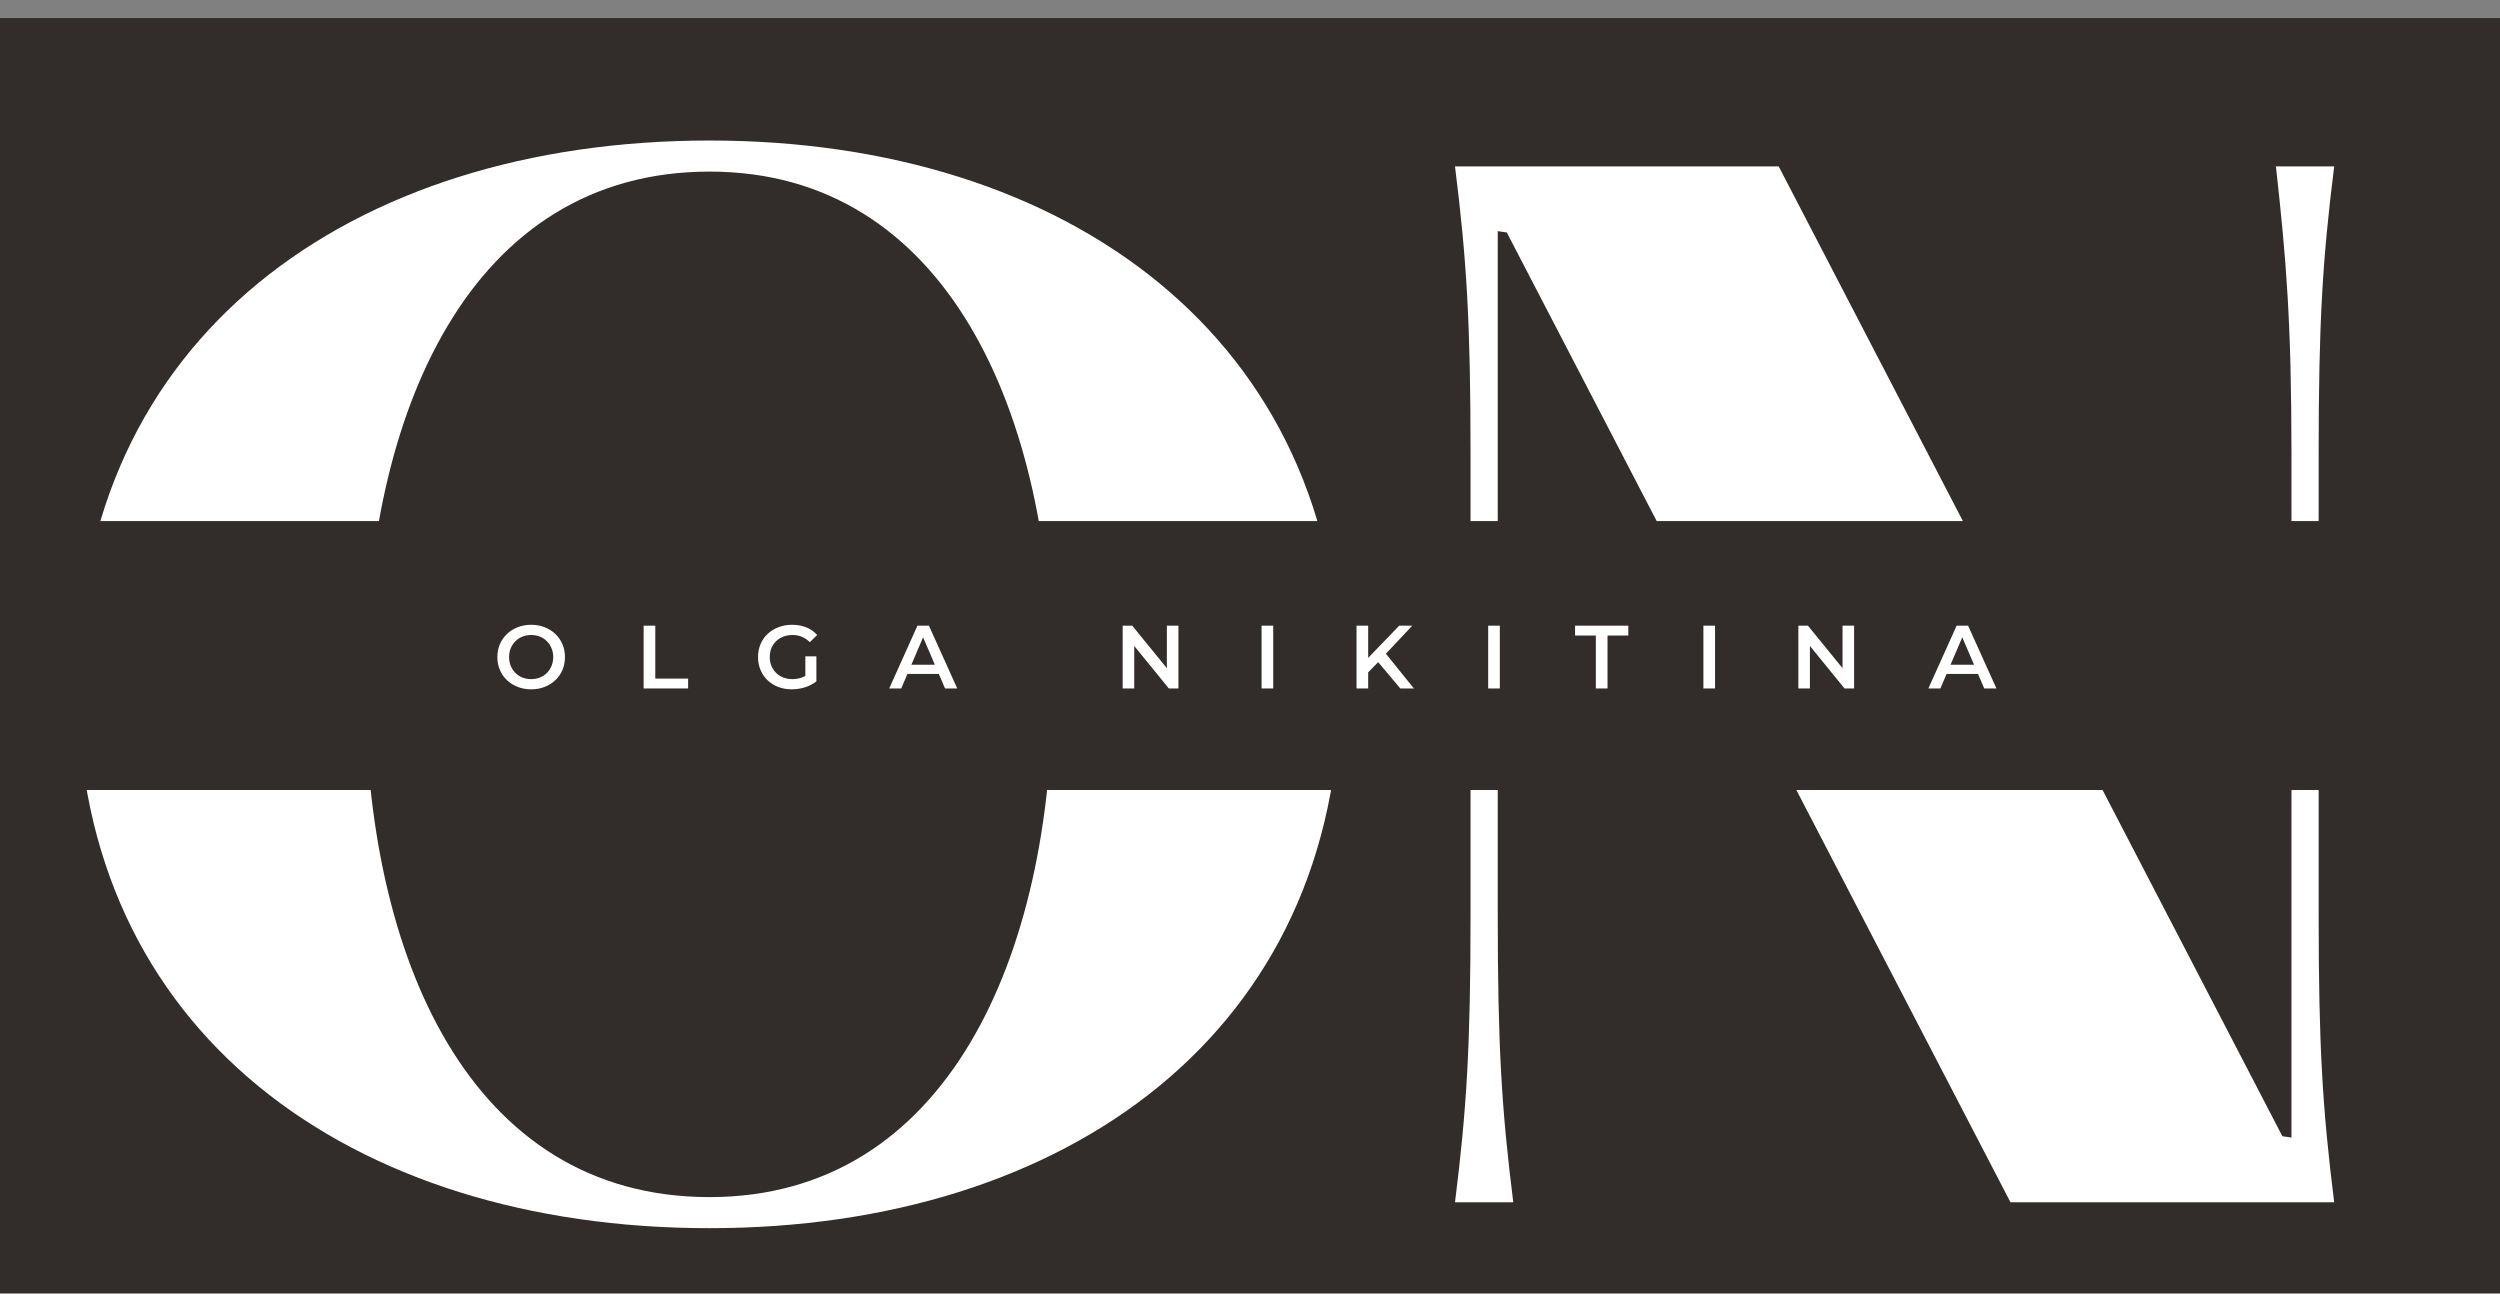 <svg width="114" height="59" viewBox="0 0 114 59" fill="none" xmlns="http://www.w3.org/2000/svg">
<rect x="0" y="0" width="114" height="59" fill="#808080" stroke="none"/>
<rect width="114" height="58.136" transform="translate(0 0.824)" fill="#322D2B"/>
<path d="M32.356 56.005C15.942 56.005 3.543 47.03 3.543 31.207C3.543 15.442 15.942 6.408 32.356 6.408C48.652 6.408 61.11 15.442 61.11 31.207C61.11 47.03 48.652 56.005 32.356 56.005ZM32.356 54.588C43.161 54.588 48.003 43.665 48.003 31.207C48.003 18.808 43.161 7.825 32.356 7.825C21.433 7.825 16.65 18.808 16.65 31.207C16.65 43.665 21.433 54.588 32.356 54.588ZM69.005 54.824H66.348C66.88 50.573 67.057 47.739 67.057 41.657V20.756C67.057 14.674 66.88 11.84 66.348 7.589H81.109L104.077 51.813L104.491 51.872V20.756C104.491 14.674 104.254 11.84 103.782 7.589H106.439C105.908 11.84 105.73 14.674 105.73 20.756V41.657C105.73 47.739 105.908 50.573 106.439 54.824H91.678L68.71 10.6L68.297 10.541V41.657C68.297 47.739 68.474 50.573 69.005 54.824Z" fill="white"/>
<rect width="114" height="12.263" transform="translate(0 23.761)" fill="#322D2B"/>
<path d="M24.225 31.433C24.002 31.433 23.796 31.397 23.608 31.323C23.42 31.25 23.256 31.147 23.117 31.017C22.978 30.883 22.871 30.728 22.794 30.55C22.718 30.371 22.68 30.174 22.68 29.962C22.68 29.749 22.718 29.555 22.794 29.377C22.871 29.198 22.978 29.042 23.117 28.911C23.256 28.778 23.42 28.674 23.608 28.601C23.796 28.527 24 28.49 24.221 28.49C24.444 28.49 24.649 28.527 24.834 28.601C25.022 28.674 25.186 28.778 25.325 28.911C25.463 29.042 25.571 29.198 25.648 29.377C25.724 29.555 25.762 29.749 25.762 29.962C25.762 30.174 25.724 30.371 25.648 30.55C25.571 30.73 25.463 30.886 25.325 31.017C25.186 31.147 25.022 31.25 24.834 31.323C24.649 31.397 24.446 31.433 24.225 31.433ZM24.221 30.968C24.365 30.968 24.499 30.943 24.622 30.894C24.744 30.845 24.85 30.775 24.94 30.685C25.03 30.593 25.1 30.486 25.149 30.367C25.201 30.244 25.227 30.109 25.227 29.962C25.227 29.815 25.201 29.681 25.149 29.561C25.1 29.439 25.03 29.332 24.94 29.242C24.85 29.15 24.744 29.079 24.622 29.03C24.499 28.981 24.365 28.956 24.221 28.956C24.076 28.956 23.943 28.981 23.82 29.03C23.7 29.079 23.594 29.15 23.502 29.242C23.412 29.332 23.341 29.439 23.289 29.561C23.24 29.681 23.215 29.815 23.215 29.962C23.215 30.106 23.24 30.24 23.289 30.363C23.341 30.485 23.412 30.593 23.502 30.685C23.591 30.775 23.698 30.845 23.82 30.894C23.943 30.943 24.076 30.968 24.221 30.968ZM29.35 31.393V28.531H29.881V30.943H31.378V31.393H29.35ZM36.107 31.433C35.883 31.433 35.678 31.398 35.489 31.327C35.304 31.254 35.142 31.151 35.003 31.021C34.864 30.887 34.756 30.73 34.68 30.55C34.604 30.371 34.566 30.174 34.566 29.962C34.566 29.749 34.604 29.553 34.68 29.373C34.756 29.193 34.864 29.038 35.003 28.907C35.145 28.774 35.31 28.672 35.498 28.601C35.686 28.527 35.891 28.49 36.115 28.49C36.357 28.49 36.575 28.53 36.769 28.609C36.965 28.688 37.13 28.804 37.264 28.956L36.928 29.283C36.817 29.172 36.695 29.09 36.565 29.038C36.436 28.984 36.295 28.956 36.139 28.956C35.989 28.956 35.85 28.981 35.722 29.03C35.594 29.079 35.484 29.148 35.391 29.238C35.299 29.328 35.227 29.435 35.175 29.557C35.126 29.68 35.101 29.815 35.101 29.962C35.101 30.106 35.126 30.24 35.175 30.363C35.227 30.485 35.299 30.593 35.391 30.685C35.484 30.775 35.593 30.845 35.718 30.894C35.844 30.943 35.983 30.968 36.135 30.968C36.277 30.968 36.413 30.946 36.544 30.902C36.678 30.856 36.804 30.779 36.924 30.673L37.227 31.07C37.077 31.19 36.902 31.281 36.703 31.343C36.507 31.404 36.308 31.433 36.107 31.433ZM36.724 31V29.929H37.227V31.07L36.724 31ZM40.548 31.393L41.835 28.531H42.359L43.65 31.393H43.094L41.987 28.813H42.199L41.096 31.393H40.548ZM41.141 30.73L41.283 30.313H42.829L42.972 30.73H41.141ZM51.194 31.393V28.531H51.631L53.425 30.735H53.209V28.531H53.736V31.393H53.299L51.504 29.189H51.721V31.393H51.194ZM57.528 31.393V28.531H58.059V31.393H57.528ZM62.332 30.718L62.303 30.089L63.804 28.531H64.4L63.154 29.856L62.859 30.178L62.332 30.718ZM61.858 31.393V28.531H62.389V31.393H61.858ZM63.853 31.393L62.757 30.089L63.109 29.7L64.474 31.393H63.853ZM67.861 31.393V28.531H68.392V31.393H67.861ZM72.771 31.393V28.981H71.823V28.531H74.251V28.981H73.303V31.393H72.771ZM77.675 31.393V28.531H78.206V31.393H77.675ZM82.005 31.393V28.531H82.442L84.237 30.735H84.02V28.531H84.547V31.393H84.11L82.316 29.189H82.532V31.393H82.005ZM87.934 31.393L89.222 28.531H89.745L91.037 31.393H90.481L89.373 28.813H89.586L88.482 31.393H87.934ZM88.527 30.73L88.67 30.313H90.215L90.358 30.73H88.527Z" fill="white"/>
</svg>
